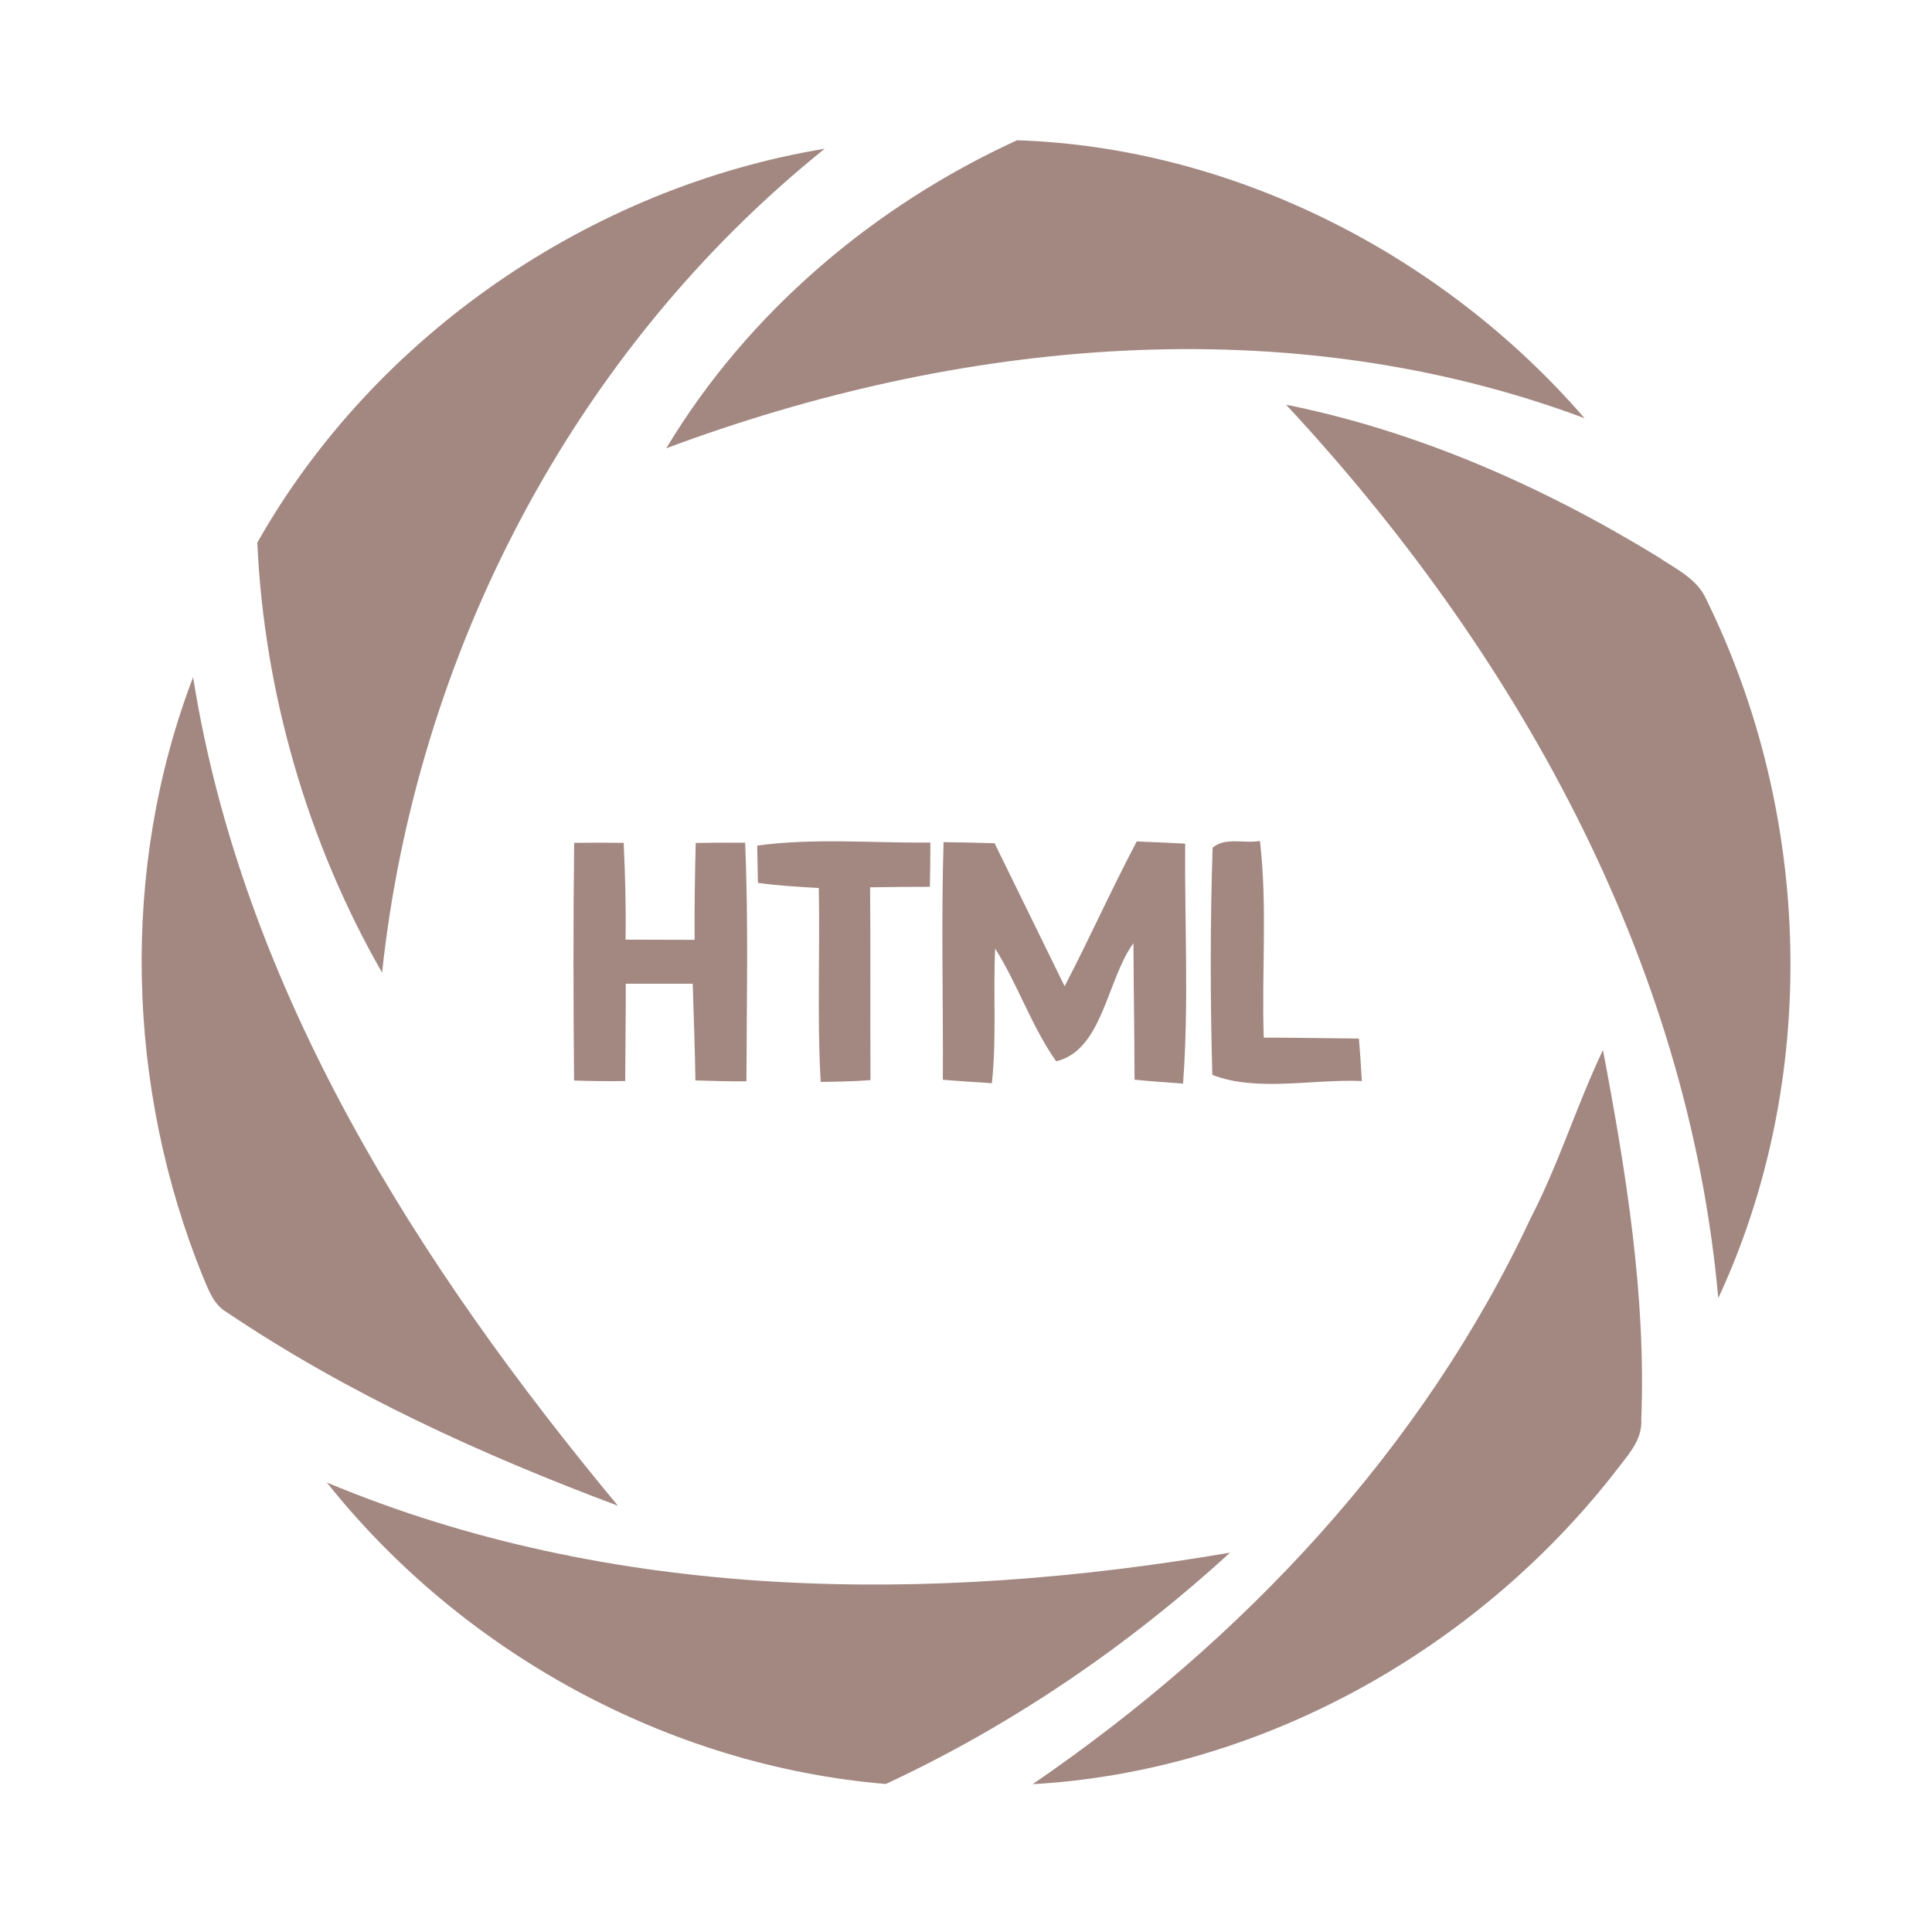 <?xml version="1.0" encoding="UTF-8" ?>
<!DOCTYPE svg PUBLIC "-//W3C//DTD SVG 1.1//EN" "http://www.w3.org/Graphics/SVG/1.1/DTD/svg11.dtd">
<svg width="192pt" height="192pt" viewBox="0 0 192 192" version="1.1" xmlns="http://www.w3.org/2000/svg">
<g id="#a38882ff">
<path fill="#a38882" opacity="1.00" d=" M 66.21 44.55 C 74.31 31.07 86.83 20.46 101.07 13.94 C 122.58 14.64 143.44 25.34 157.47 41.56 C 127.98 30.54 95.25 33.70 66.21 44.55 Z" />
<path fill="#a38882" opacity="1.00" d=" M 25.57 53.93 C 37.20 33.35 58.66 18.63 81.96 14.78 C 57.00 34.83 41.37 64.94 37.97 96.66 C 30.55 83.71 26.25 68.83 25.57 53.93 Z" />
<path fill="#a38882" opacity="1.00" d=" M 127.81 40.22 C 140.89 42.85 153.31 48.34 164.67 55.28 C 166.46 56.50 168.67 57.48 169.58 59.59 C 180.13 81.02 180.87 107.28 170.76 129.01 C 167.76 95.31 150.53 64.64 127.81 40.22 Z" />
<path fill="#a38882" opacity="1.00" d=" M 20.17 126.89 C 12.54 108.08 11.92 86.31 19.19 67.30 C 24.15 98.49 41.59 125.77 61.41 149.64 C 47.87 144.57 34.58 138.52 22.55 130.42 C 21.24 129.68 20.73 128.20 20.17 126.89 Z" />
<path fill="#a38882" opacity="1.00" d=" M 57.06 83.76 C 58.70 83.74 60.34 83.74 61.98 83.76 C 62.13 86.96 62.22 90.17 62.17 93.38 C 64.45 93.39 66.74 93.40 69.03 93.40 C 69.00 90.19 69.06 86.98 69.14 83.77 C 70.78 83.74 72.41 83.74 74.05 83.75 C 74.39 91.64 74.20 99.56 74.18 107.46 C 72.49 107.47 70.80 107.43 69.11 107.37 C 69.06 104.16 68.94 100.96 68.84 97.76 C 66.63 97.76 64.41 97.77 62.19 97.76 C 62.20 100.99 62.14 104.21 62.13 107.43 C 60.43 107.46 58.74 107.44 57.05 107.38 C 56.98 99.51 56.96 91.63 57.06 83.76 Z" />
<path fill="#a38882" opacity="1.00" d=" M 75.25 84.03 C 80.95 83.26 86.73 83.79 92.46 83.73 C 92.46 85.20 92.44 86.66 92.41 88.13 C 90.43 88.13 88.45 88.15 86.47 88.18 C 86.53 94.56 86.47 100.95 86.51 107.34 C 84.86 107.47 83.21 107.50 81.56 107.52 C 81.19 101.10 81.50 94.67 81.37 88.25 C 79.35 88.13 77.33 88.02 75.32 87.74 C 75.30 86.50 75.27 85.26 75.25 84.03 Z" />
<path fill="#a38882" opacity="1.00" d=" M 93.77 83.69 C 95.46 83.71 97.15 83.75 98.84 83.80 C 101.17 88.53 103.47 93.28 105.80 98.01 C 108.28 93.26 110.46 88.36 112.97 83.62 C 114.57 83.69 116.17 83.75 117.78 83.84 C 117.72 91.79 118.16 99.76 117.57 107.69 C 115.96 107.56 114.35 107.46 112.75 107.30 C 112.74 102.77 112.66 98.25 112.64 93.73 C 109.97 97.42 109.59 104.37 104.96 105.47 C 102.51 101.99 101.17 97.88 98.90 94.27 C 98.68 98.73 99.06 103.21 98.57 107.65 C 96.94 107.54 95.32 107.44 93.70 107.31 C 93.74 99.43 93.53 91.56 93.77 83.69 Z" />
<path fill="#a38882" opacity="1.00" d=" M 120.51 84.24 C 121.77 83.16 123.69 83.86 125.21 83.57 C 125.97 90.06 125.37 96.61 125.59 103.12 C 128.74 103.12 131.90 103.18 135.05 103.21 C 135.16 104.62 135.26 106.02 135.34 107.43 C 130.48 107.22 124.89 108.54 120.48 106.82 C 120.27 99.30 120.26 91.75 120.51 84.24 Z" />
<path fill="#a38882" opacity="1.00" d=" M 152.11 121.07 C 154.91 115.67 156.69 109.83 159.30 104.35 C 161.59 116.43 163.59 128.71 163.11 141.05 C 163.25 143.23 161.58 144.81 160.40 146.42 C 146.55 164.09 125.15 176.04 102.62 177.31 C 123.42 163.08 141.37 144.05 152.11 121.07 Z" />
<path fill="#a38882" opacity="1.00" d=" M 32.48 147.33 C 60.81 159.17 92.38 159.42 122.24 154.30 C 112.08 163.60 100.51 171.49 88.03 177.29 C 66.46 175.49 45.93 164.24 32.48 147.33 Z" />
</g>
</svg>
